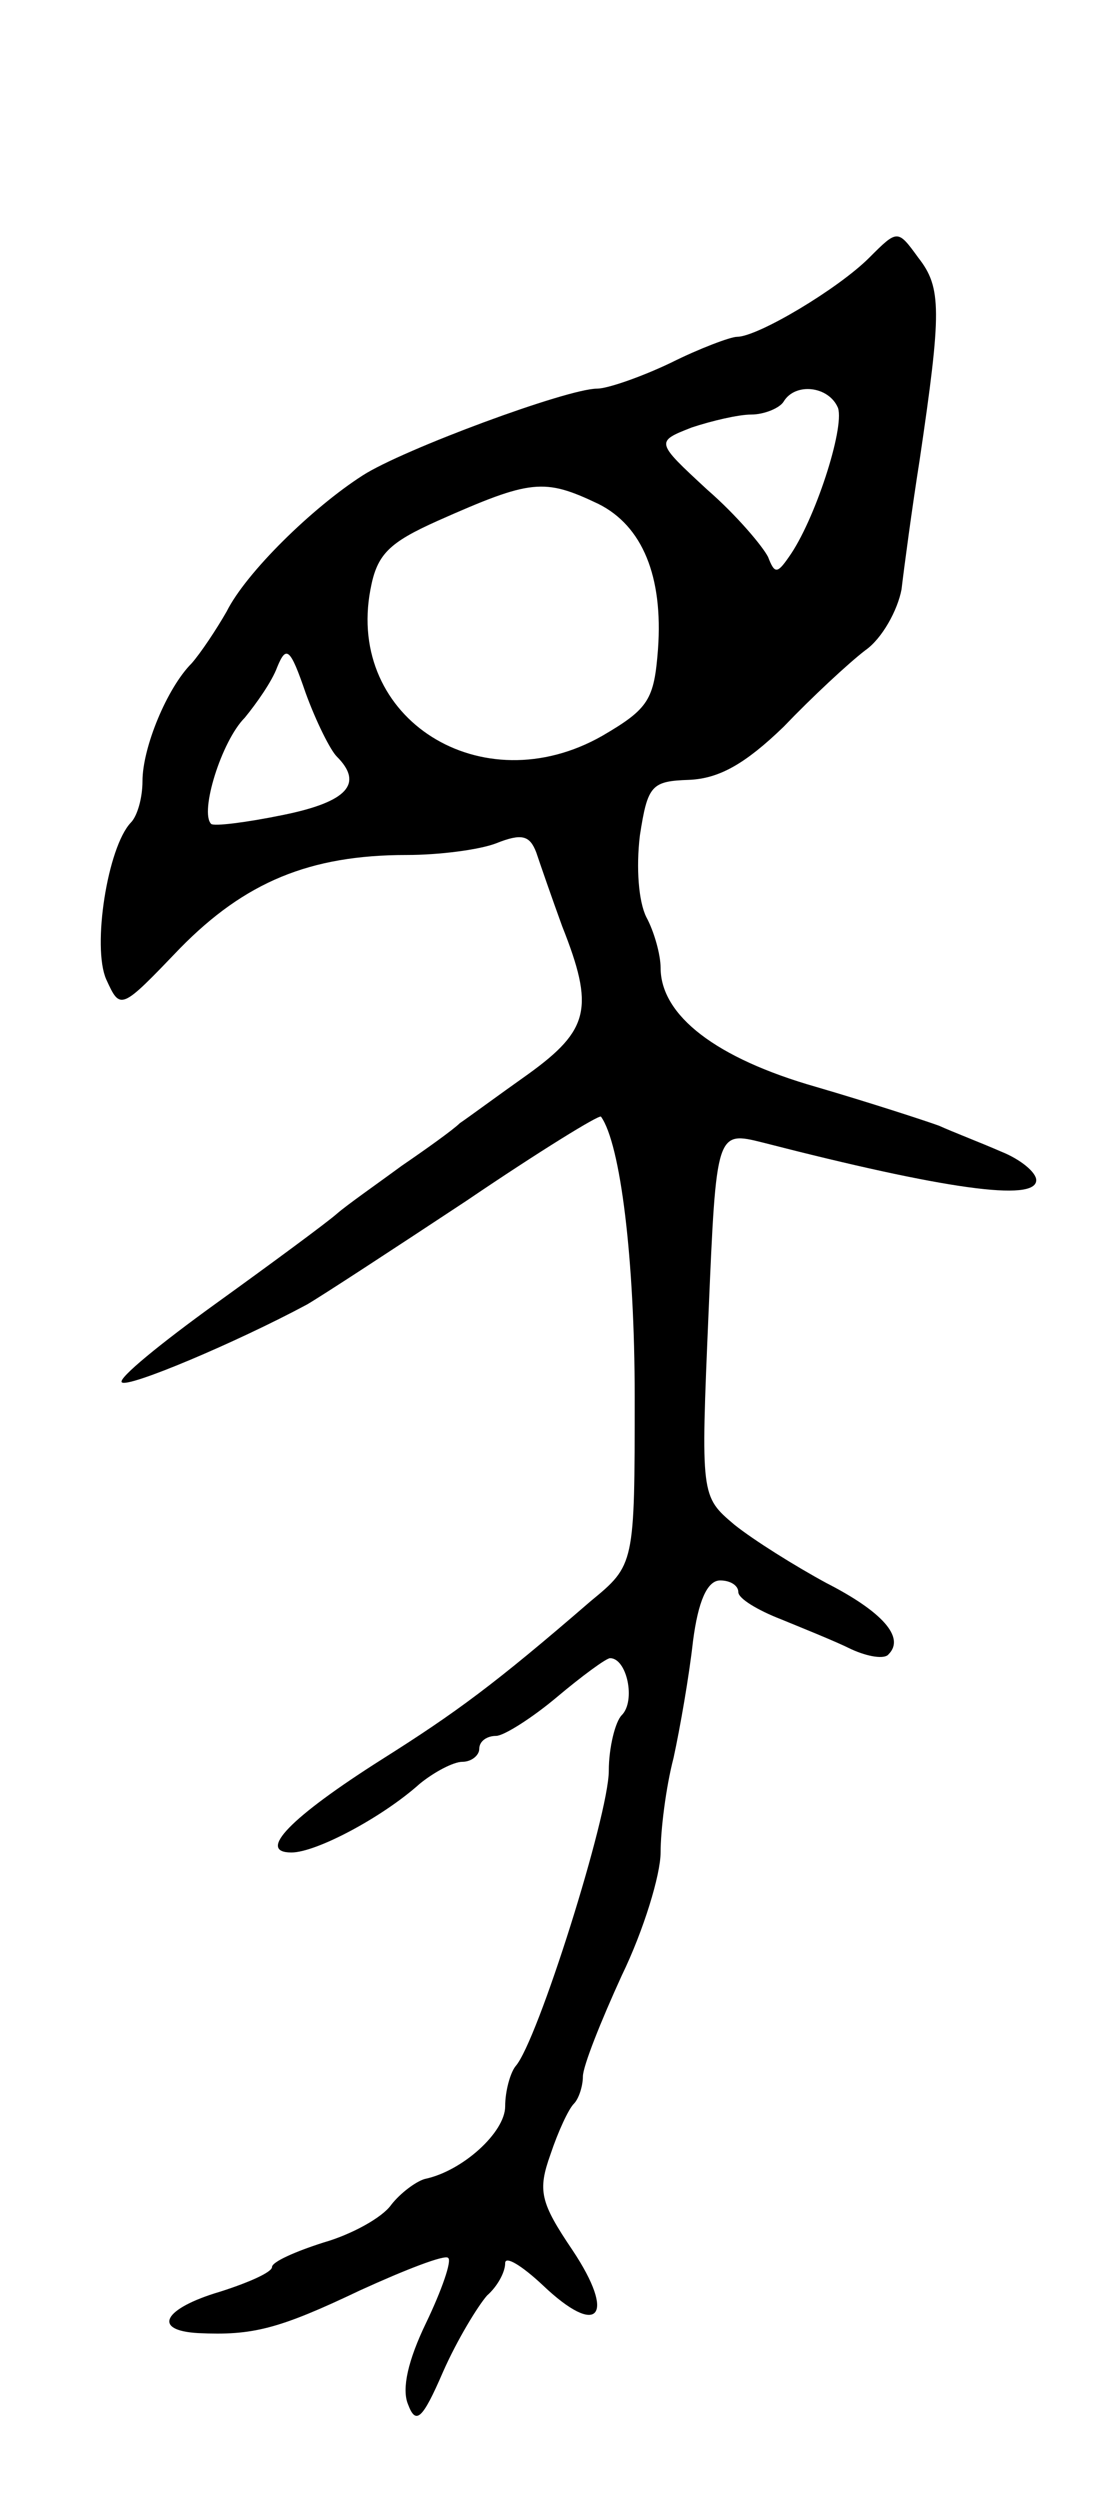<svg version="1.0" xmlns="http://www.w3.org/2000/svg"
 width="85pt" height="193pt" viewBox="0 0 85 193"
 preserveAspectRatio="xMidYMid meet">
<g transform="translate(0,193) scale(0.1,-0.1)"
fill="#000000" stroke="none">
<path d="M671 1731 c-24 -24 -86 -61 -102 -61 -5 0 -29 -9 -51 -20 -23 -11
-49 -20 -57 -20 -23 0 -150 -47 -181 -67 -39 -25 -90 -75 -105 -105 -8 -14
-20 -32 -27 -40 -19 -19 -38 -65 -38 -91 0 -13 -4 -27 -9 -32 -18 -19 -30 -96
-19 -121 11 -24 11 -24 57 24 50 51 100 72 175 72 25 0 56 4 69 9 20 8 26 6
31 -7 3 -9 12 -35 20 -57 25 -63 21 -80 -26 -114 -24 -17 -47 -34 -53 -38 -5
-5 -26 -20 -45 -33 -19 -14 -42 -30 -50 -37 -8 -7 -50 -38 -93 -69 -43 -31
-76 -58 -73 -61 4 -5 89 31 143 60 12 7 67 43 123 80 56 38 103 67 104 65 15
-21 26 -110 26 -216 0 -130 0 -130 -34 -158 -74 -64 -104 -86 -161 -122 -71
-45 -97 -72 -70 -72 19 0 70 27 99 53 11 9 26 17 33 17 7 0 13 5 13 10 0 6 6
10 13 10 6 0 28 14 47 30 19 16 38 30 41 30 13 0 20 -33 9 -44 -5 -5 -10 -25
-10 -43 0 -34 -55 -209 -72 -228 -4 -5 -8 -19 -8 -31 0 -20 -33 -50 -62 -56
-7 -2 -19 -11 -26 -20 -7 -10 -31 -23 -52 -29 -22 -7 -40 -15 -40 -19 0 -4
-18 -12 -40 -19 -44 -13 -53 -30 -17 -32 42 -2 62 3 125 33 35 16 66 28 68 25
3 -2 -5 -25 -17 -50 -14 -29 -19 -51 -14 -63 6 -16 11 -12 27 25 11 25 27 51
34 59 8 7 14 18 14 25 0 6 13 -2 29 -17 43 -41 57 -24 23 27 -25 37 -27 46
-17 74 6 18 14 35 18 39 4 4 7 14 7 21 0 8 14 43 30 78 17 35 30 78 30 95 0
17 4 50 10 73 5 23 12 63 15 90 4 31 11 47 21 47 8 0 14 -4 14 -9 0 -5 15 -14
33 -21 17 -7 42 -17 54 -23 13 -6 26 -8 29 -4 13 13 -5 33 -48 55 -24 13 -56
33 -71 45 -26 22 -26 22 -20 163 6 141 6 141 42 132 140 -36 211 -46 211 -29
0 6 -12 16 -27 22 -16 7 -37 15 -48 20 -11 4 -54 18 -95 30 -77 22 -120 55
-120 92 0 10 -5 28 -11 39 -6 12 -8 38 -5 63 6 39 9 42 38 43 23 1 43 12 73
41 22 23 50 49 63 59 13 9 25 31 28 47 2 17 8 62 14 100 17 115 17 133 -1 156
-16 22 -16 22 -38 0z m-24 -116 c5 -16 -18 -87 -38 -115 -9 -13 -11 -13 -16 0
-4 8 -24 32 -47 52 -40 37 -40 37 -12 48 15 5 36 10 46 10 10 0 22 5 25 10 9
15 35 12 42 -5z m-185 -74 c34 -17 50 -56 46 -112 -3 -39 -7 -46 -43 -67 -93
-53 -198 13 -179 113 5 27 14 36 52 53 72 32 82 33 124 13z m-202 -195 c21
-21 8 -35 -41 -45 -29 -6 -54 -9 -56 -7 -9 9 8 64 26 82 9 11 21 28 25 39 7
17 10 15 22 -20 8 -22 19 -44 24 -49z"/>
</g>
</svg>
